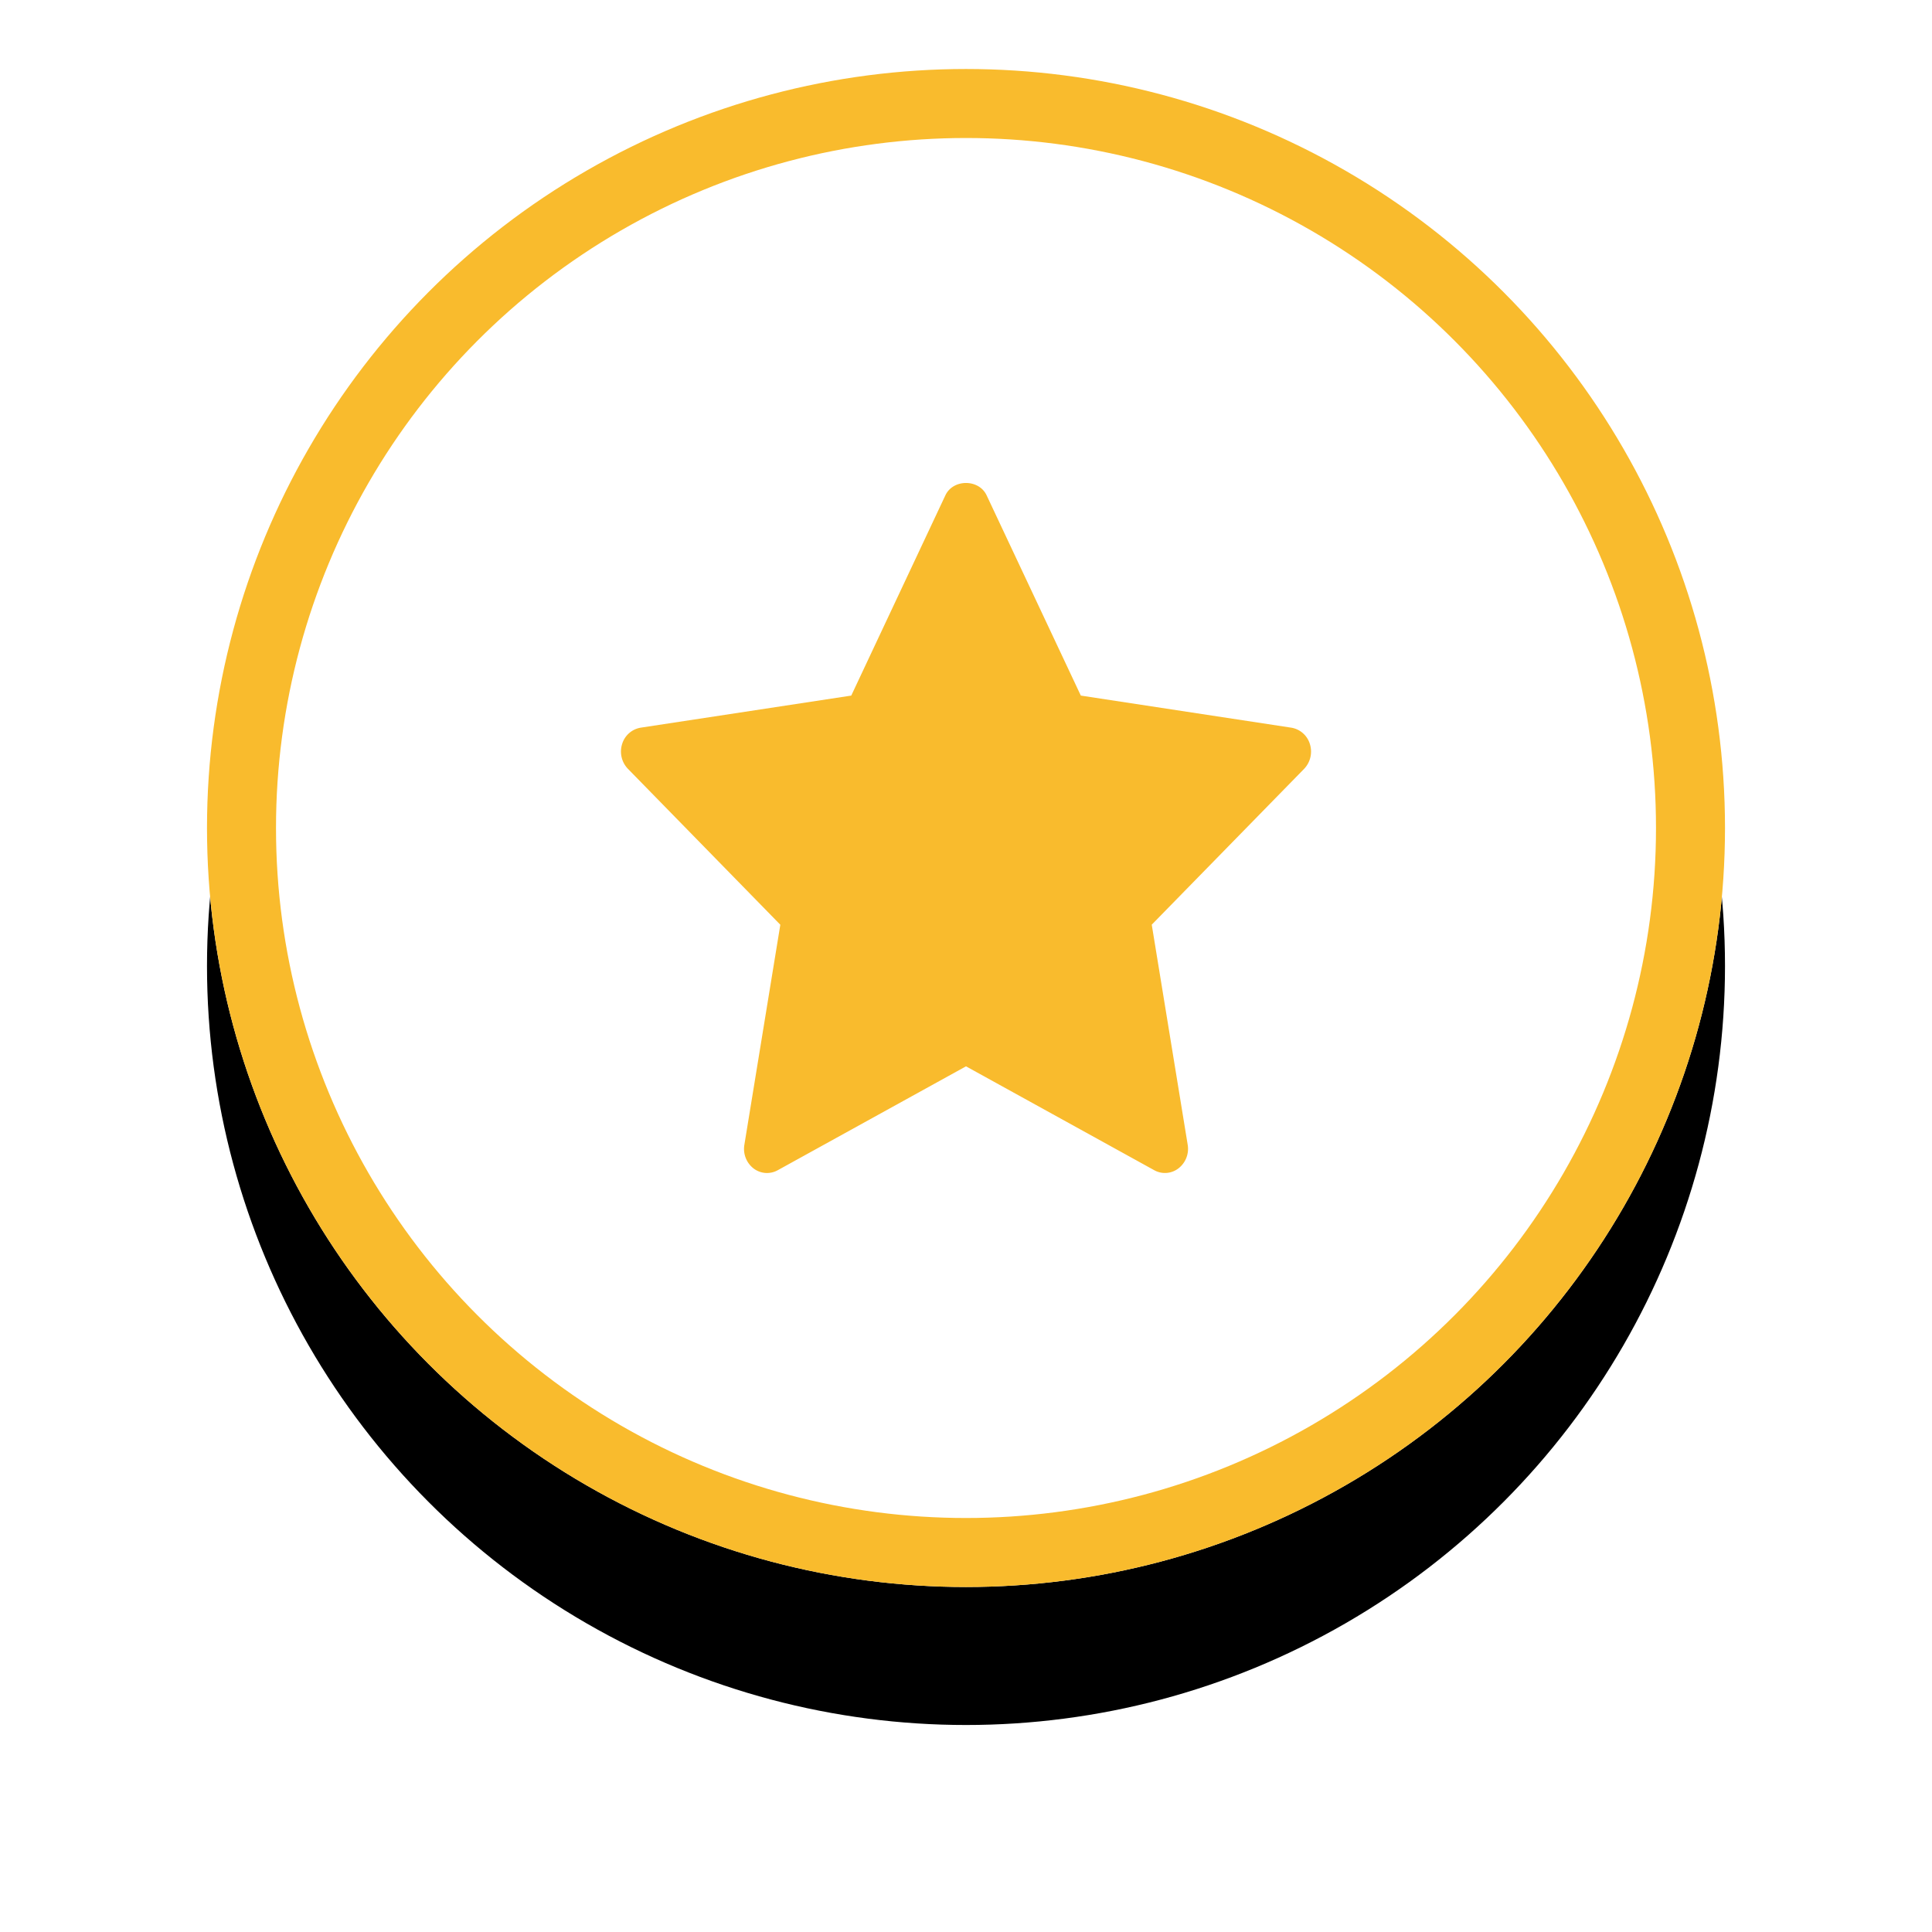 <svg xmlns="http://www.w3.org/2000/svg" xmlns:xlink="http://www.w3.org/1999/xlink" width="28" height="28">
    <defs>
        <circle id="b" cx="11" cy="11" r="11"/>
        <filter id="a" width="150%" height="150%" x="-25%" y="-15.9%" filterUnits="objectBoundingBox">
            <feOffset dy="2" in="SourceAlpha" result="shadowOffsetOuter1"/>
            <feGaussianBlur in="shadowOffsetOuter1" result="shadowBlurOuter1" stdDeviation="1.5"/>
            <feComposite in="shadowBlurOuter1" in2="SourceAlpha" operator="out" result="shadowBlurOuter1"/>
            <feColorMatrix in="shadowBlurOuter1" values="0 0 0 0 0 0 0 0 0 0 0 0 0 0 0 0 0 0 0.099 0"/>
        </filter>
    </defs>
    <g fill="none" fill-rule="evenodd">
        <g transform="translate(3 1)">
            <use fill="#000" filter="url(#a)" xlink:href="#b"/>
            <use fill="#FFF" xlink:href="#b"/>
            <circle cx="11" cy="11" r="10.5" stroke="#F9BB2D"/>
        </g>
        <path fill="#F9BB2D" d="M18.984 10.784a.339.339 0 0 0-.27-.238l-3.05-.465-1.365-2.902c-.112-.239-.486-.239-.598 0l-1.364 2.902-3.052.465a.339.339 0 0 0-.269.238.361.361 0 0 0 .085.359l2.208 2.259-.521 3.189a.358.358 0 0 0 .132.342.32.32 0 0 0 .351.027L14 15.454l2.729 1.506a.32.32 0 0 0 .35-.027.358.358 0 0 0 .134-.342l-.521-3.19 2.208-2.258a.362.362 0 0 0 .084-.359"/>
    </g>
</svg>